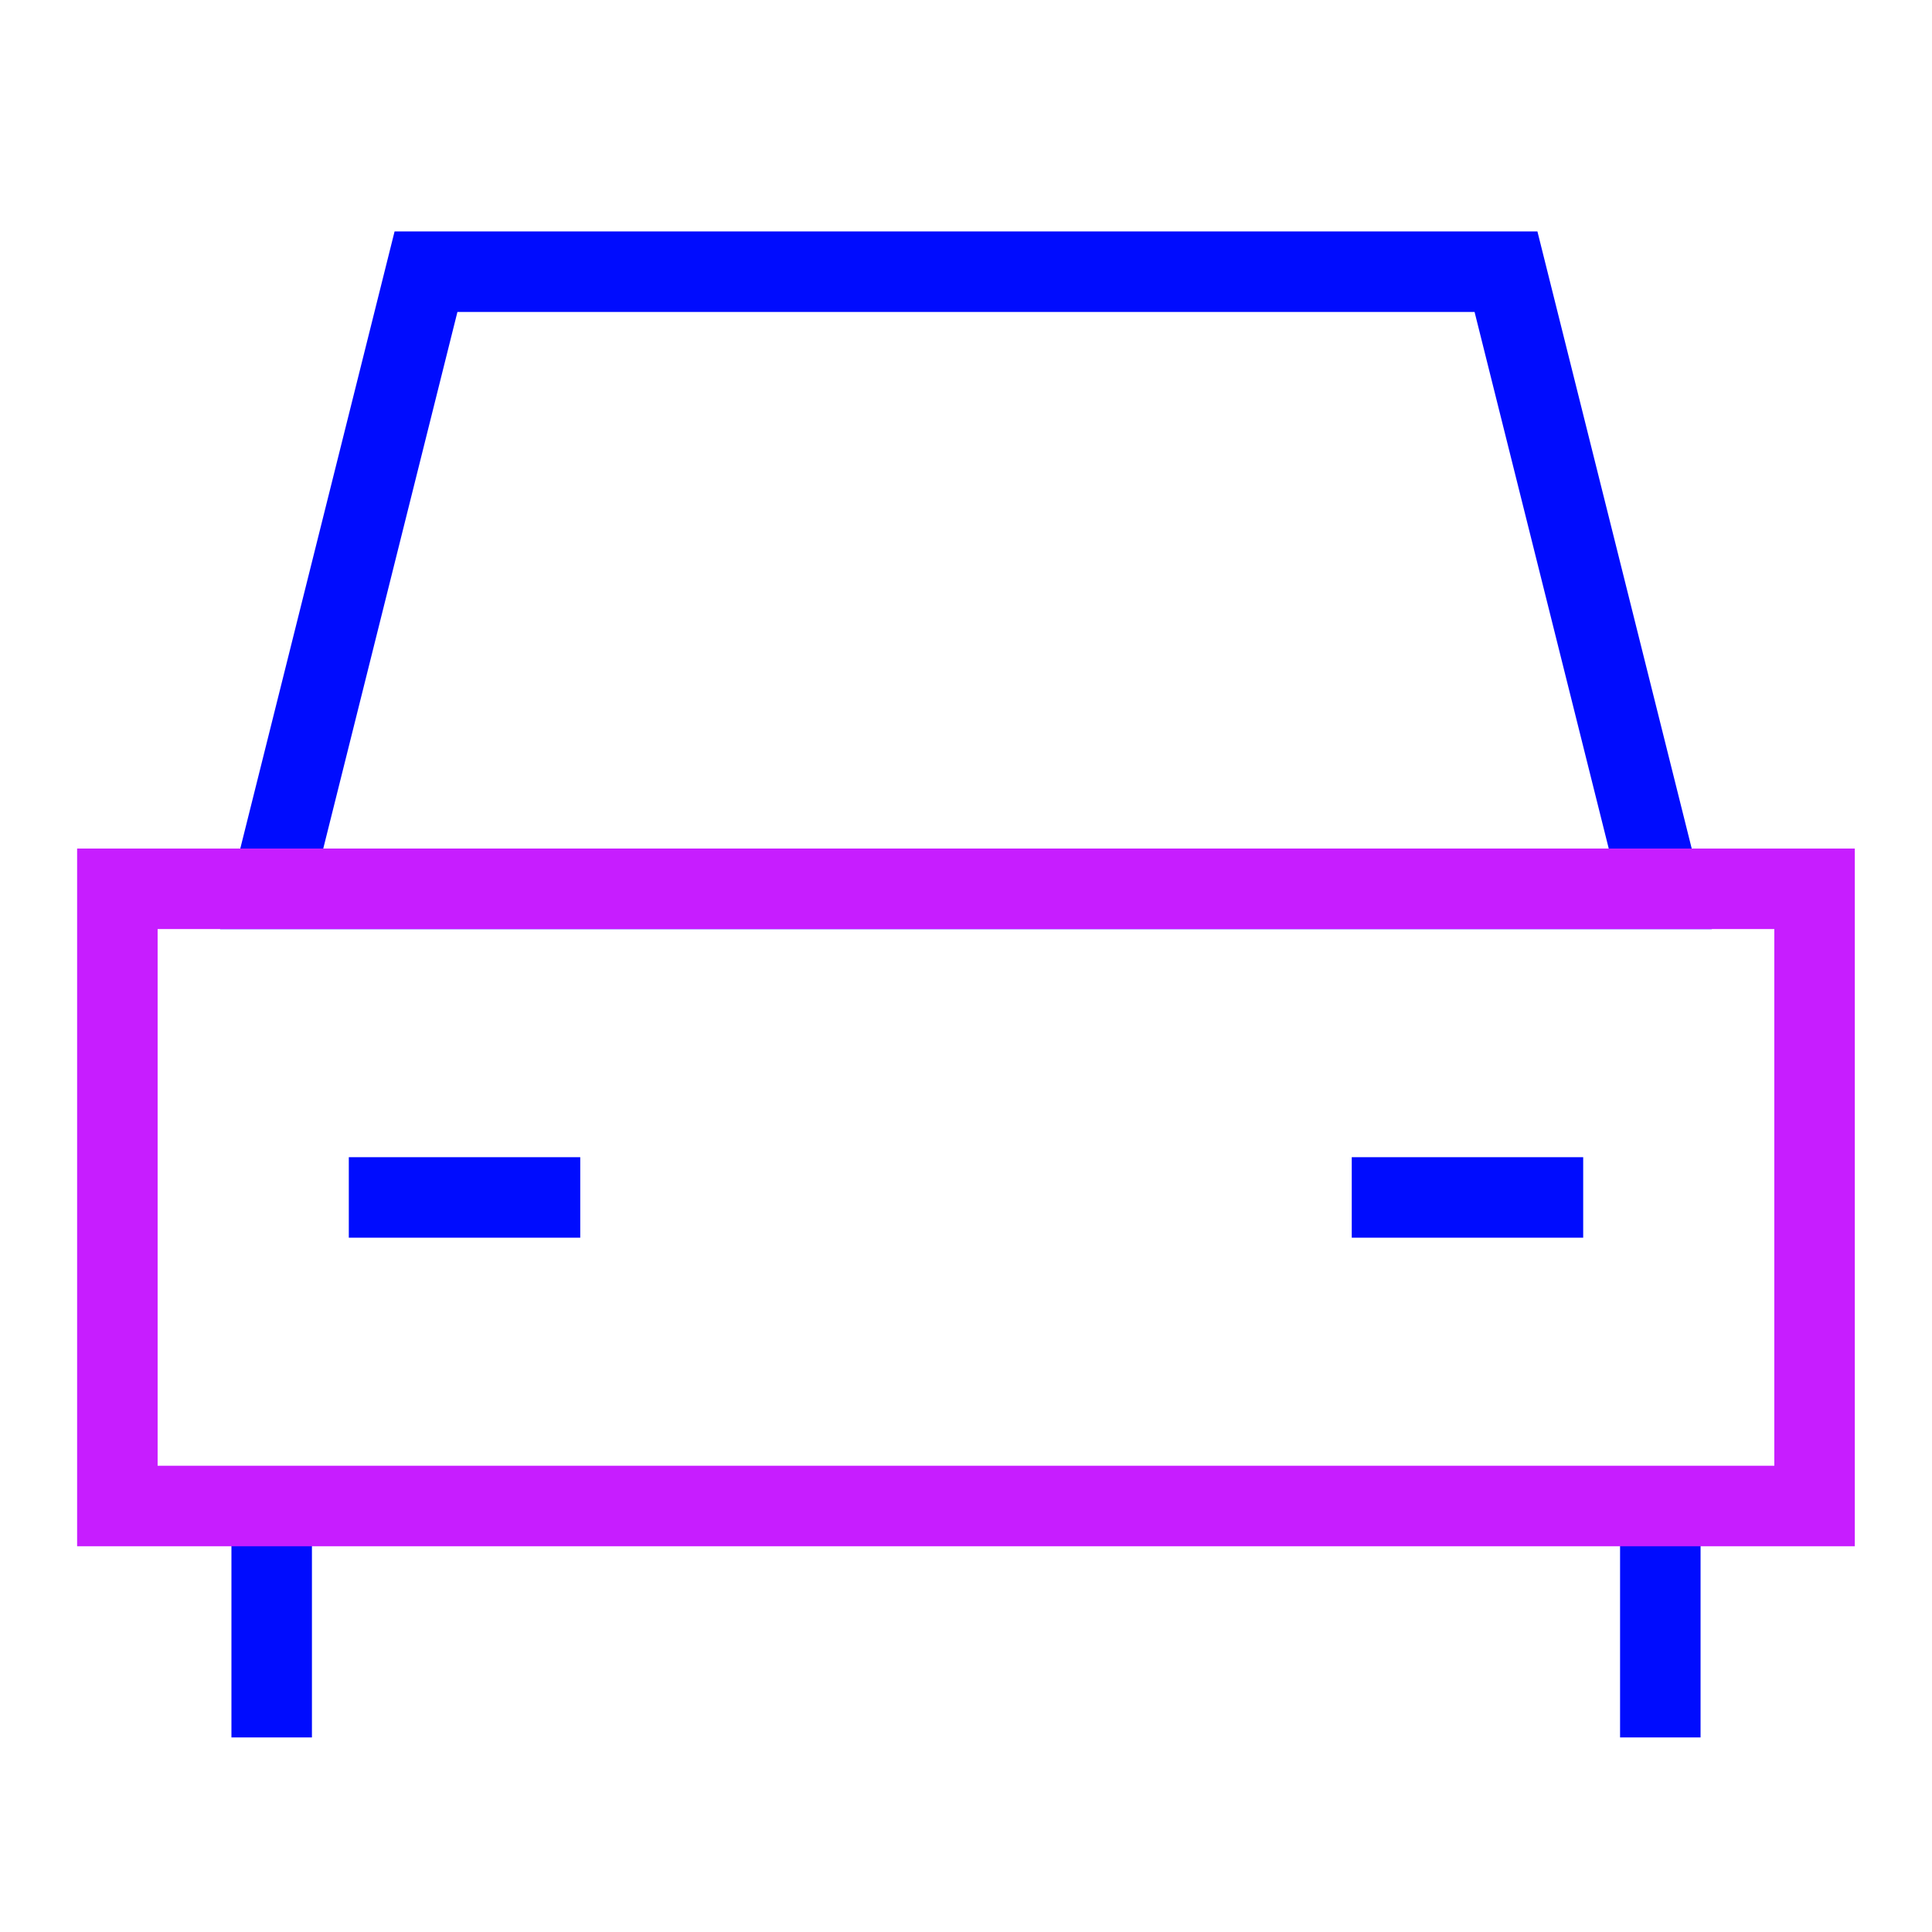 <svg viewBox="-0.5 -0.5 24 24" fill="none" xmlns="http://www.w3.org/2000/svg" id="Car-2--Streamline-Sharp-Neon">
  <desc>
    Car 2 Streamline Icon: https://streamlinehq.com
  </desc>
  <g id="car-2--transportation-travel-transport-car">
    <path id="Vector 3151" d="m4.792 2.875 -1.917 7.667h17.25l-1.917 -7.667H4.792Z" stroke="#000cfe" stroke-width="1"></path>
    <path id="Vector 3154" d="M2.875 18.208v2.875" stroke="#000cfe" stroke-width="1"></path>
    <path id="Vector 3156" d="M20.125 18.208v2.875" stroke="#000cfe" stroke-width="1"></path>
    <path id="Vector 3150" d="M0.958 18.208v-7.667h21.083v7.667H0.958Z" stroke="#c71dff" stroke-width="1"></path>
    <path id="Vector 3152" d="M3.833 14.375h2.875" stroke="#000cfe" stroke-width="1"></path>
    <path id="Vector 3155" d="M19.167 14.375h-2.875" stroke="#000cfe" stroke-width="1"></path>
  </g>
</svg>